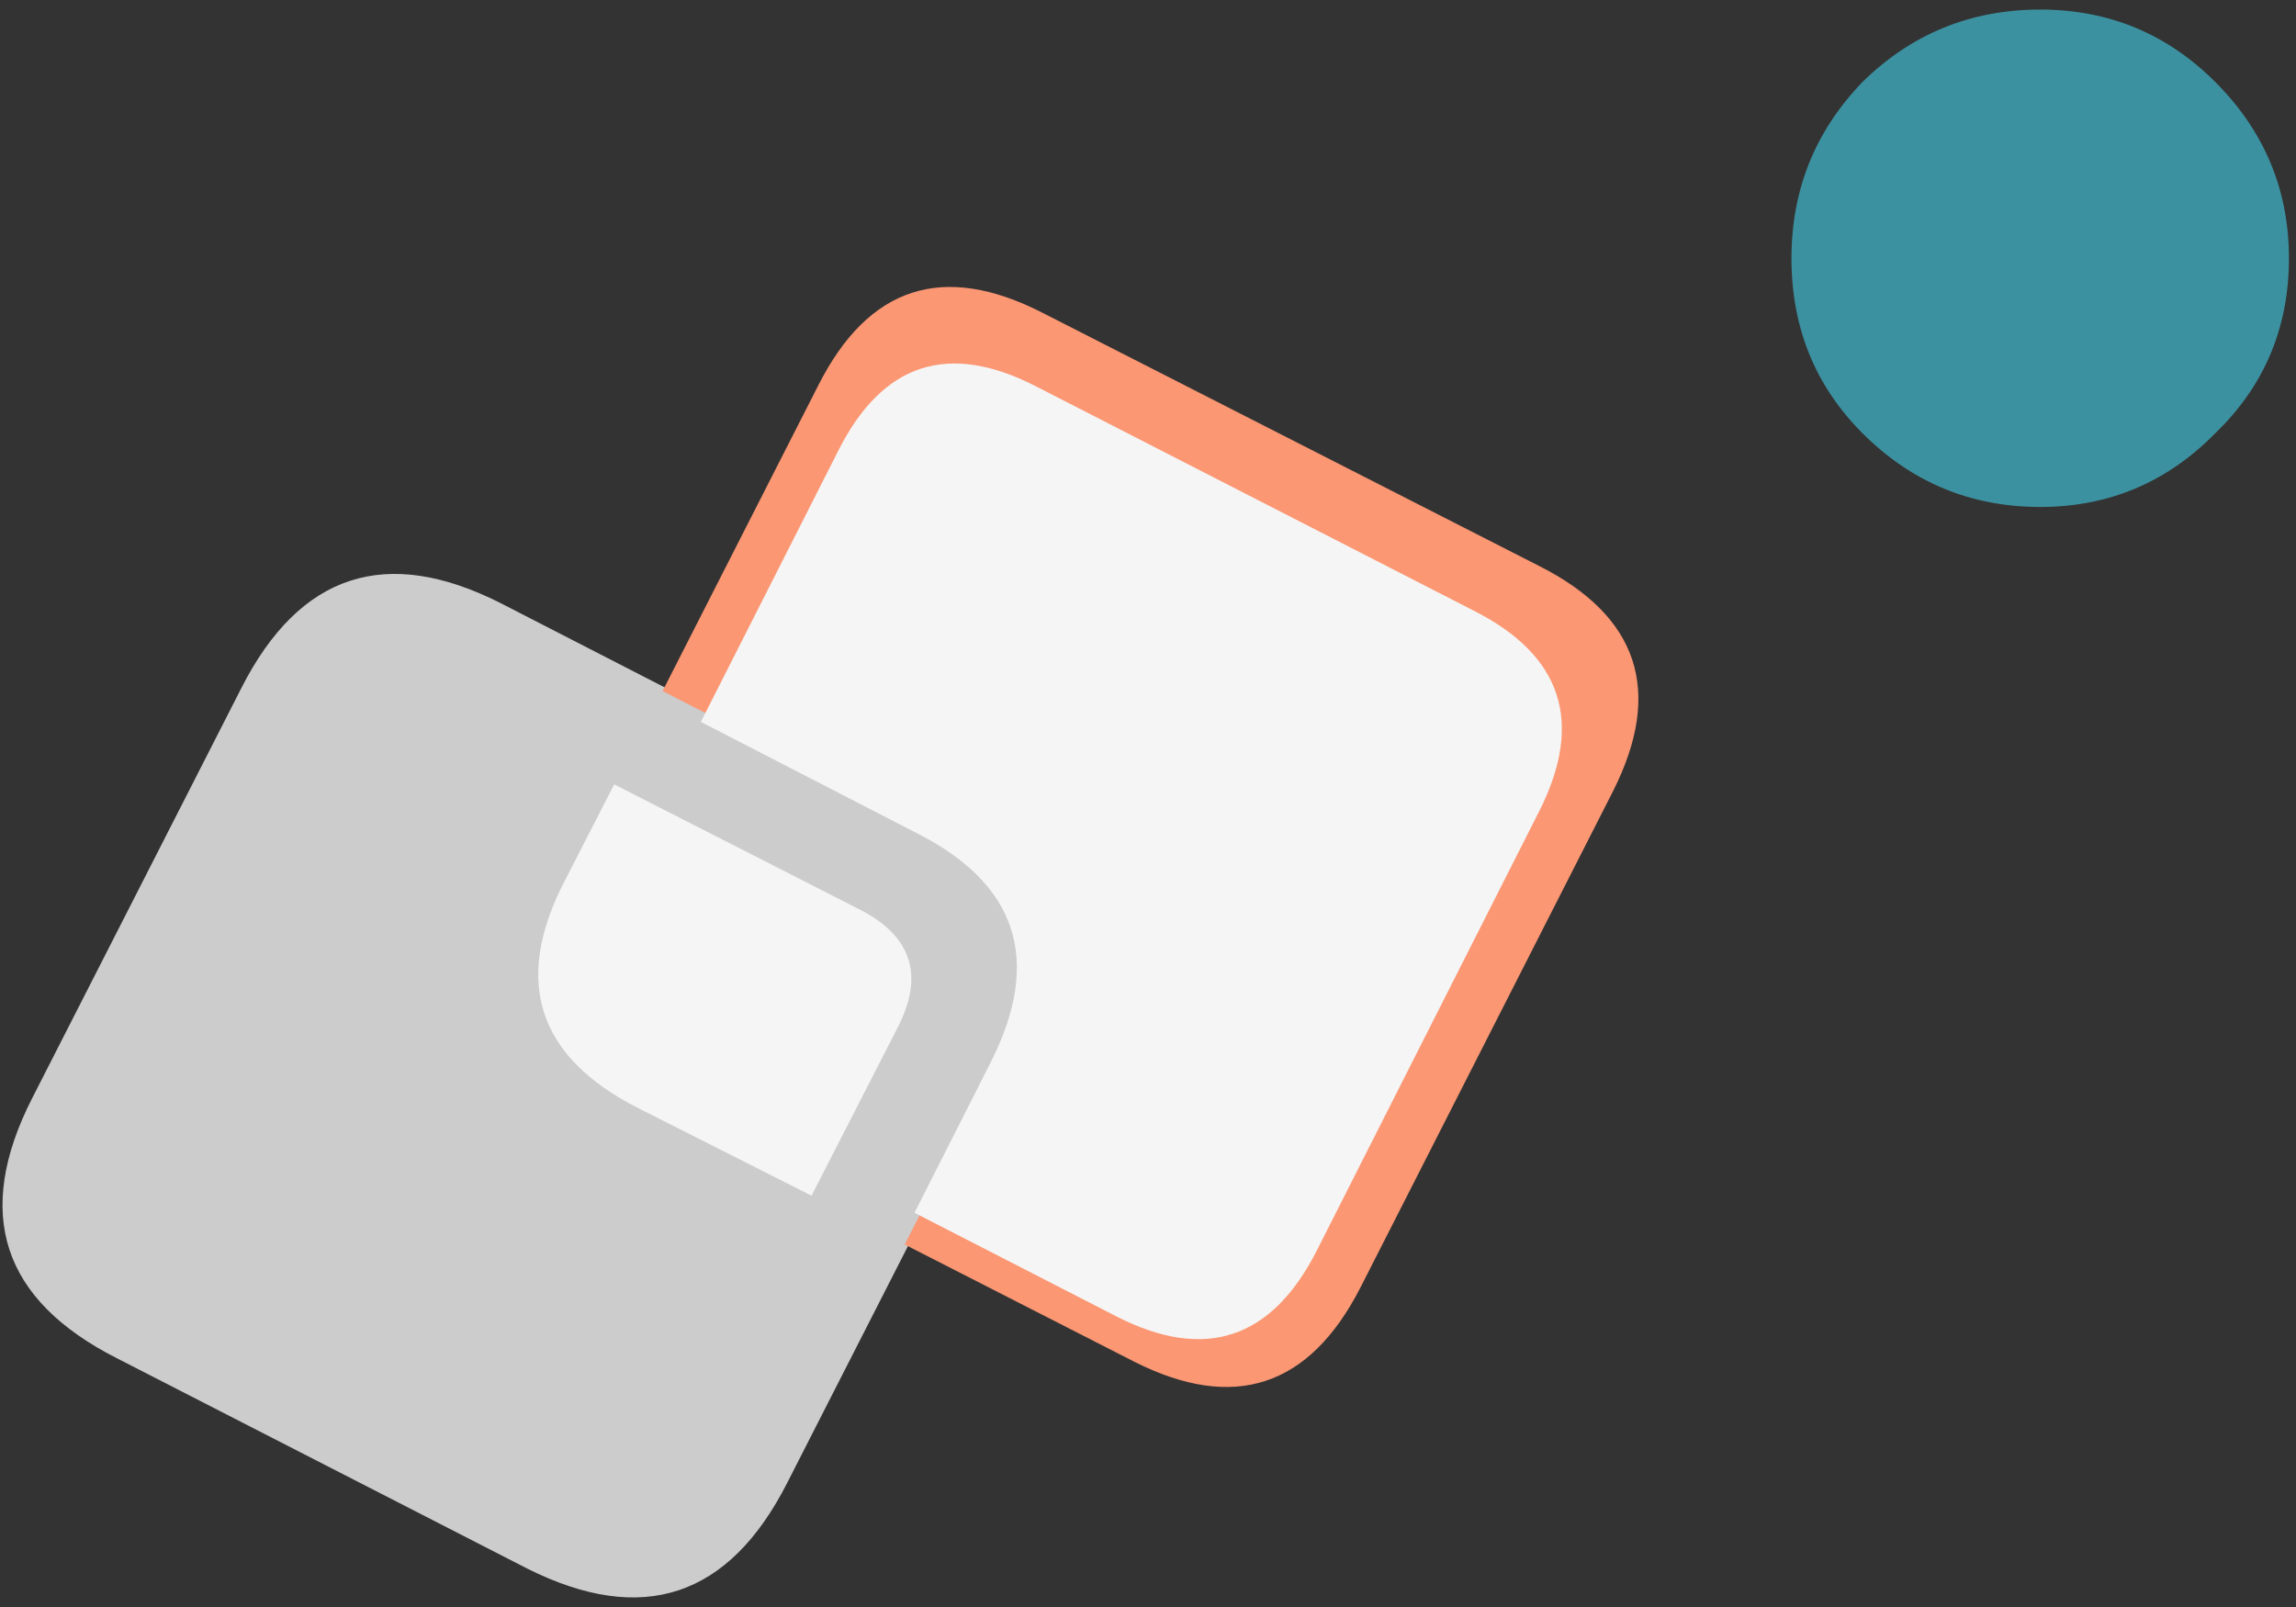 <?xml version="1.0" encoding="UTF-8"?>
<svg width="240px" height="168px" viewBox="0 0 240 168" version="1.1" xmlns="http://www.w3.org/2000/svg" xmlns:xlink="http://www.w3.org/1999/xlink">
    <rect x="0" y="0" width="240" height="168" fill="#333333" stroke="none"/>
    <title>D464D077-447F-48E1-BC72-6C0723B5D7DD</title>
    <g id="Design" stroke="none" stroke-width="1" fill="none" fill-rule="evenodd">
        <g id="Styleguide" transform="translate(-697, -8467)">
            <g id="Group-11" transform="translate(697, 8467.948)">
                <g id="Group-57">
                    <path d="M64.306,80.374 L46.932,71.451 C41.486,68.684 37.38,70.021 34.612,75.463 L12.739,118.346 C9.879,123.788 11.169,127.891 16.615,130.658 L59.53,152.653 C64.976,155.42 69.129,154.083 71.989,148.641 L93.861,105.758 C96.63,100.319 95.292,96.213 89.846,93.446 L64.306,80.374 Z" id="Path" fill="#BBDCD0"></path>
                    <path d="M95.11,128.926 L82.296,154.054 C76.202,166.051 67.151,169.052 55.146,163.052 L12.205,141.04 C0.201,134.949 -2.755,125.903 3.339,113.906 L25.226,70.989 C31.321,58.991 40.372,56.037 52.376,62.129 L69.76,71.058 L95.317,84.141 C107.322,90.141 110.278,99.139 104.183,111.137 L95.11,128.926 Z" id="Path" fill="#CCCCCC"></path>
                    <path d="M239.261,26.052 C239.261,33.296 236.694,39.396 231.557,44.348 C226.514,49.482 220.415,52.052 213.261,52.052 C206.017,52.052 199.826,49.482 194.69,44.348 C189.737,39.396 187.261,33.296 187.261,26.052 C187.261,18.899 189.737,12.755 194.69,7.618 C199.826,2.575 206.017,0.052 213.261,0.052 C220.415,0.052 226.514,2.575 231.557,7.618 C236.694,12.755 239.261,18.899 239.261,26.052 Z" id="Path" fill="#3C91A0"></path>
                    <path d="M84.828,124.052 L66.633,114.857 C56.168,109.512 53.624,101.631 58.993,91.214 L64.202,81.052 L89.828,94.118 C95.293,96.883 96.634,100.987 93.856,106.423 L84.828,124.052 Z" id="Path" fill="#F5F5F5"></path>
                    <path d="M94.567,129.156 L103.625,111.368 C109.709,99.373 106.758,90.375 94.775,84.376 L69.261,71.295 L85.51,39.388 C90.764,28.959 98.599,26.423 109.018,31.775 L160.874,58.214 C171.293,63.474 173.873,71.32 168.618,81.746 L142.206,133.655 C136.86,144.083 128.978,146.666 118.559,141.406 L94.567,129.156 Z" id="Path" fill="#FB9773"></path>
                </g>
                <path d="M95.59,125.84 L103.582,110.063 C108.951,99.423 106.347,91.443 95.773,86.122 L73.261,74.52 L87.598,46.22 C92.235,36.97 99.148,34.721 108.341,39.467 L154.096,62.917 C163.289,67.583 165.566,74.542 160.929,83.789 L137.624,129.83 C132.907,139.08 125.952,141.371 116.76,136.705 L95.59,125.84 Z" id="Path-Copy" fill="#F5F5F5"></path>
            </g>
        </g>
    </g>
</svg>